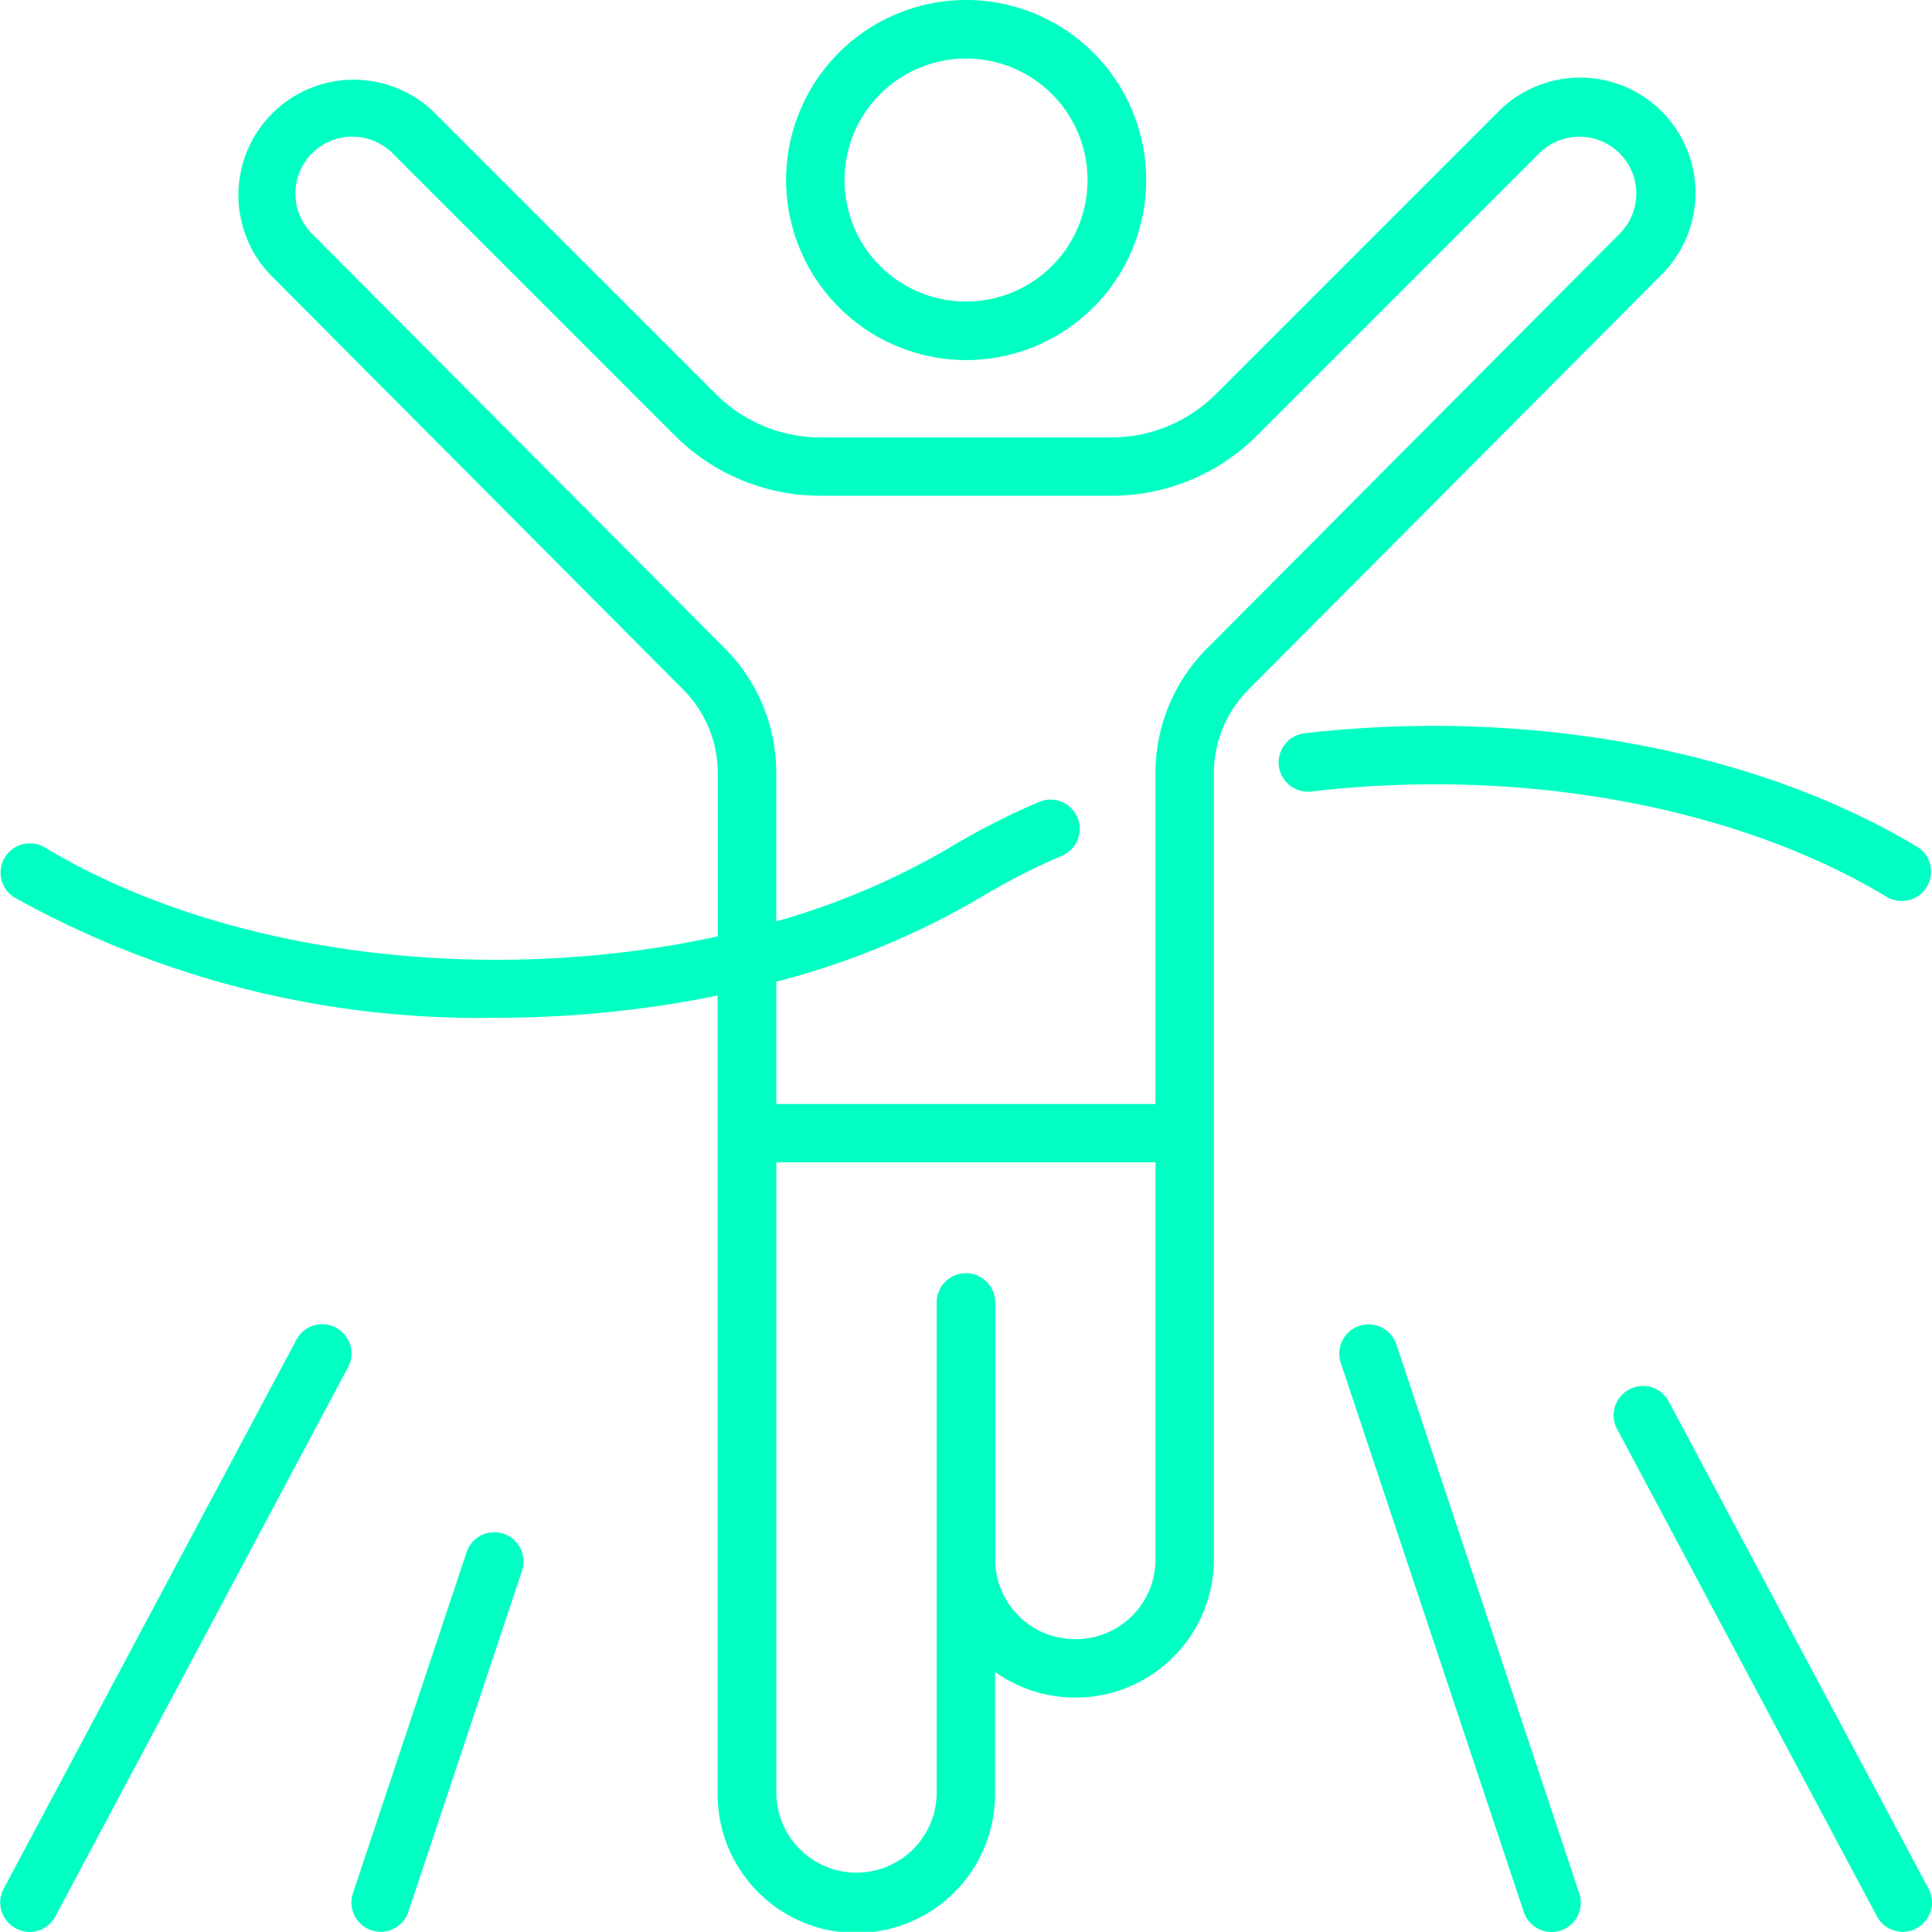 <svg xmlns="http://www.w3.org/2000/svg" width="48" height="47.996" viewBox="0 0 48 47.996">
  <g>
    <path d="M47.915,46.925,41.45,34.8a.728.728,0,0,0-1.284.685L46.631,47.61a.727.727,0,0,0,.643.385.711.711,0,0,0,.341-.086A.729.729,0,0,0,47.915,46.925Z" fill="#00FFC2"/>
    <path d="M8.347,32.985a.726.726,0,0,0-.983.3L.091,46.925a.728.728,0,0,0,.3.984A.713.713,0,0,0,.732,48a.727.727,0,0,0,.643-.385L8.648,33.967A.726.726,0,0,0,8.347,32.985Z" fill="#00FFC2"/>
    <path d="M34.692,33.4a.727.727,0,0,0-1.38.461L37.857,47.5a.729.729,0,0,0,.69.5.742.742,0,0,0,.23-.037.728.728,0,0,0,.46-.92Z" fill="#00FFC2"/>
    <path d="M12.512,38.106a.724.724,0,0,0-.92.459L8.768,47.038a.728.728,0,0,0,.46.92.742.742,0,0,0,.23.037.729.729,0,0,0,.69-.5l2.823-8.473A.726.726,0,0,0,12.512,38.106Z" fill="#00FFC2"/>
    <path d="M24,8.946A4.473,4.473,0,1,0,19.53,4.473,4.478,4.478,0,0,0,24,8.946Zm0-7.492a3.019,3.019,0,1,1-3.018,3.02A3.022,3.022,0,0,1,24,1.454Z" fill="#00FFC2"/>
    <path d="M46.892,22.292a.728.728,0,0,0,.752-1.246C43.635,18.63,37.937,17.575,32.4,18.22a.728.728,0,0,0,.169,1.446C37.8,19.05,43.152,20.036,46.892,22.292Z" fill="#00FFC2"/>
    <path d="M41.268,6.837a2.866,2.866,0,1,0-4.053-4.053l-7,7A3.675,3.675,0,0,1,27.6,10.868H20.394a3.671,3.671,0,0,1-2.615-1.084l-7-7A2.866,2.866,0,0,0,6.727,6.837L16.972,17.13a2.942,2.942,0,0,1,.861,2.088v4.045C12.193,24.5,5.62,23.771,1.1,21.046a.728.728,0,0,0-.752,1.246,23.733,23.733,0,0,0,12.011,2.994,27.432,27.432,0,0,0,5.47-.553V44.577a3.446,3.446,0,0,0,6.892,0V41.538a3.441,3.441,0,0,0,5.438-2.779V19.218a2.943,2.943,0,0,1,.862-2.088ZM26.717,40.724a1.981,1.981,0,0,1-1.992-1.965v-6.4a.727.727,0,1,0-1.454,0V44.578a1.992,1.992,0,0,1-3.983,0v-15.7h9.42V38.76A1.98,1.98,0,0,1,26.717,40.724Zm3.276-24.619a4.381,4.381,0,0,0-1.286,3.113v8.211h-9.42V24.39a19.8,19.8,0,0,0,5.086-2.1,16.726,16.726,0,0,1,1.99-1.02.727.727,0,1,0-.576-1.334,18.044,18.044,0,0,0-2.167,1.107,18.323,18.323,0,0,1-4.334,1.848V19.217A4.385,4.385,0,0,0,18,16.1L7.754,5.809a1.411,1.411,0,1,1,2-2l7,7a5.12,5.12,0,0,0,3.644,1.508H27.6a5.119,5.119,0,0,0,3.643-1.508l7-7a1.411,1.411,0,1,1,1.995,2Z" fill="#00FFC2"/>
  </g>
</svg>
